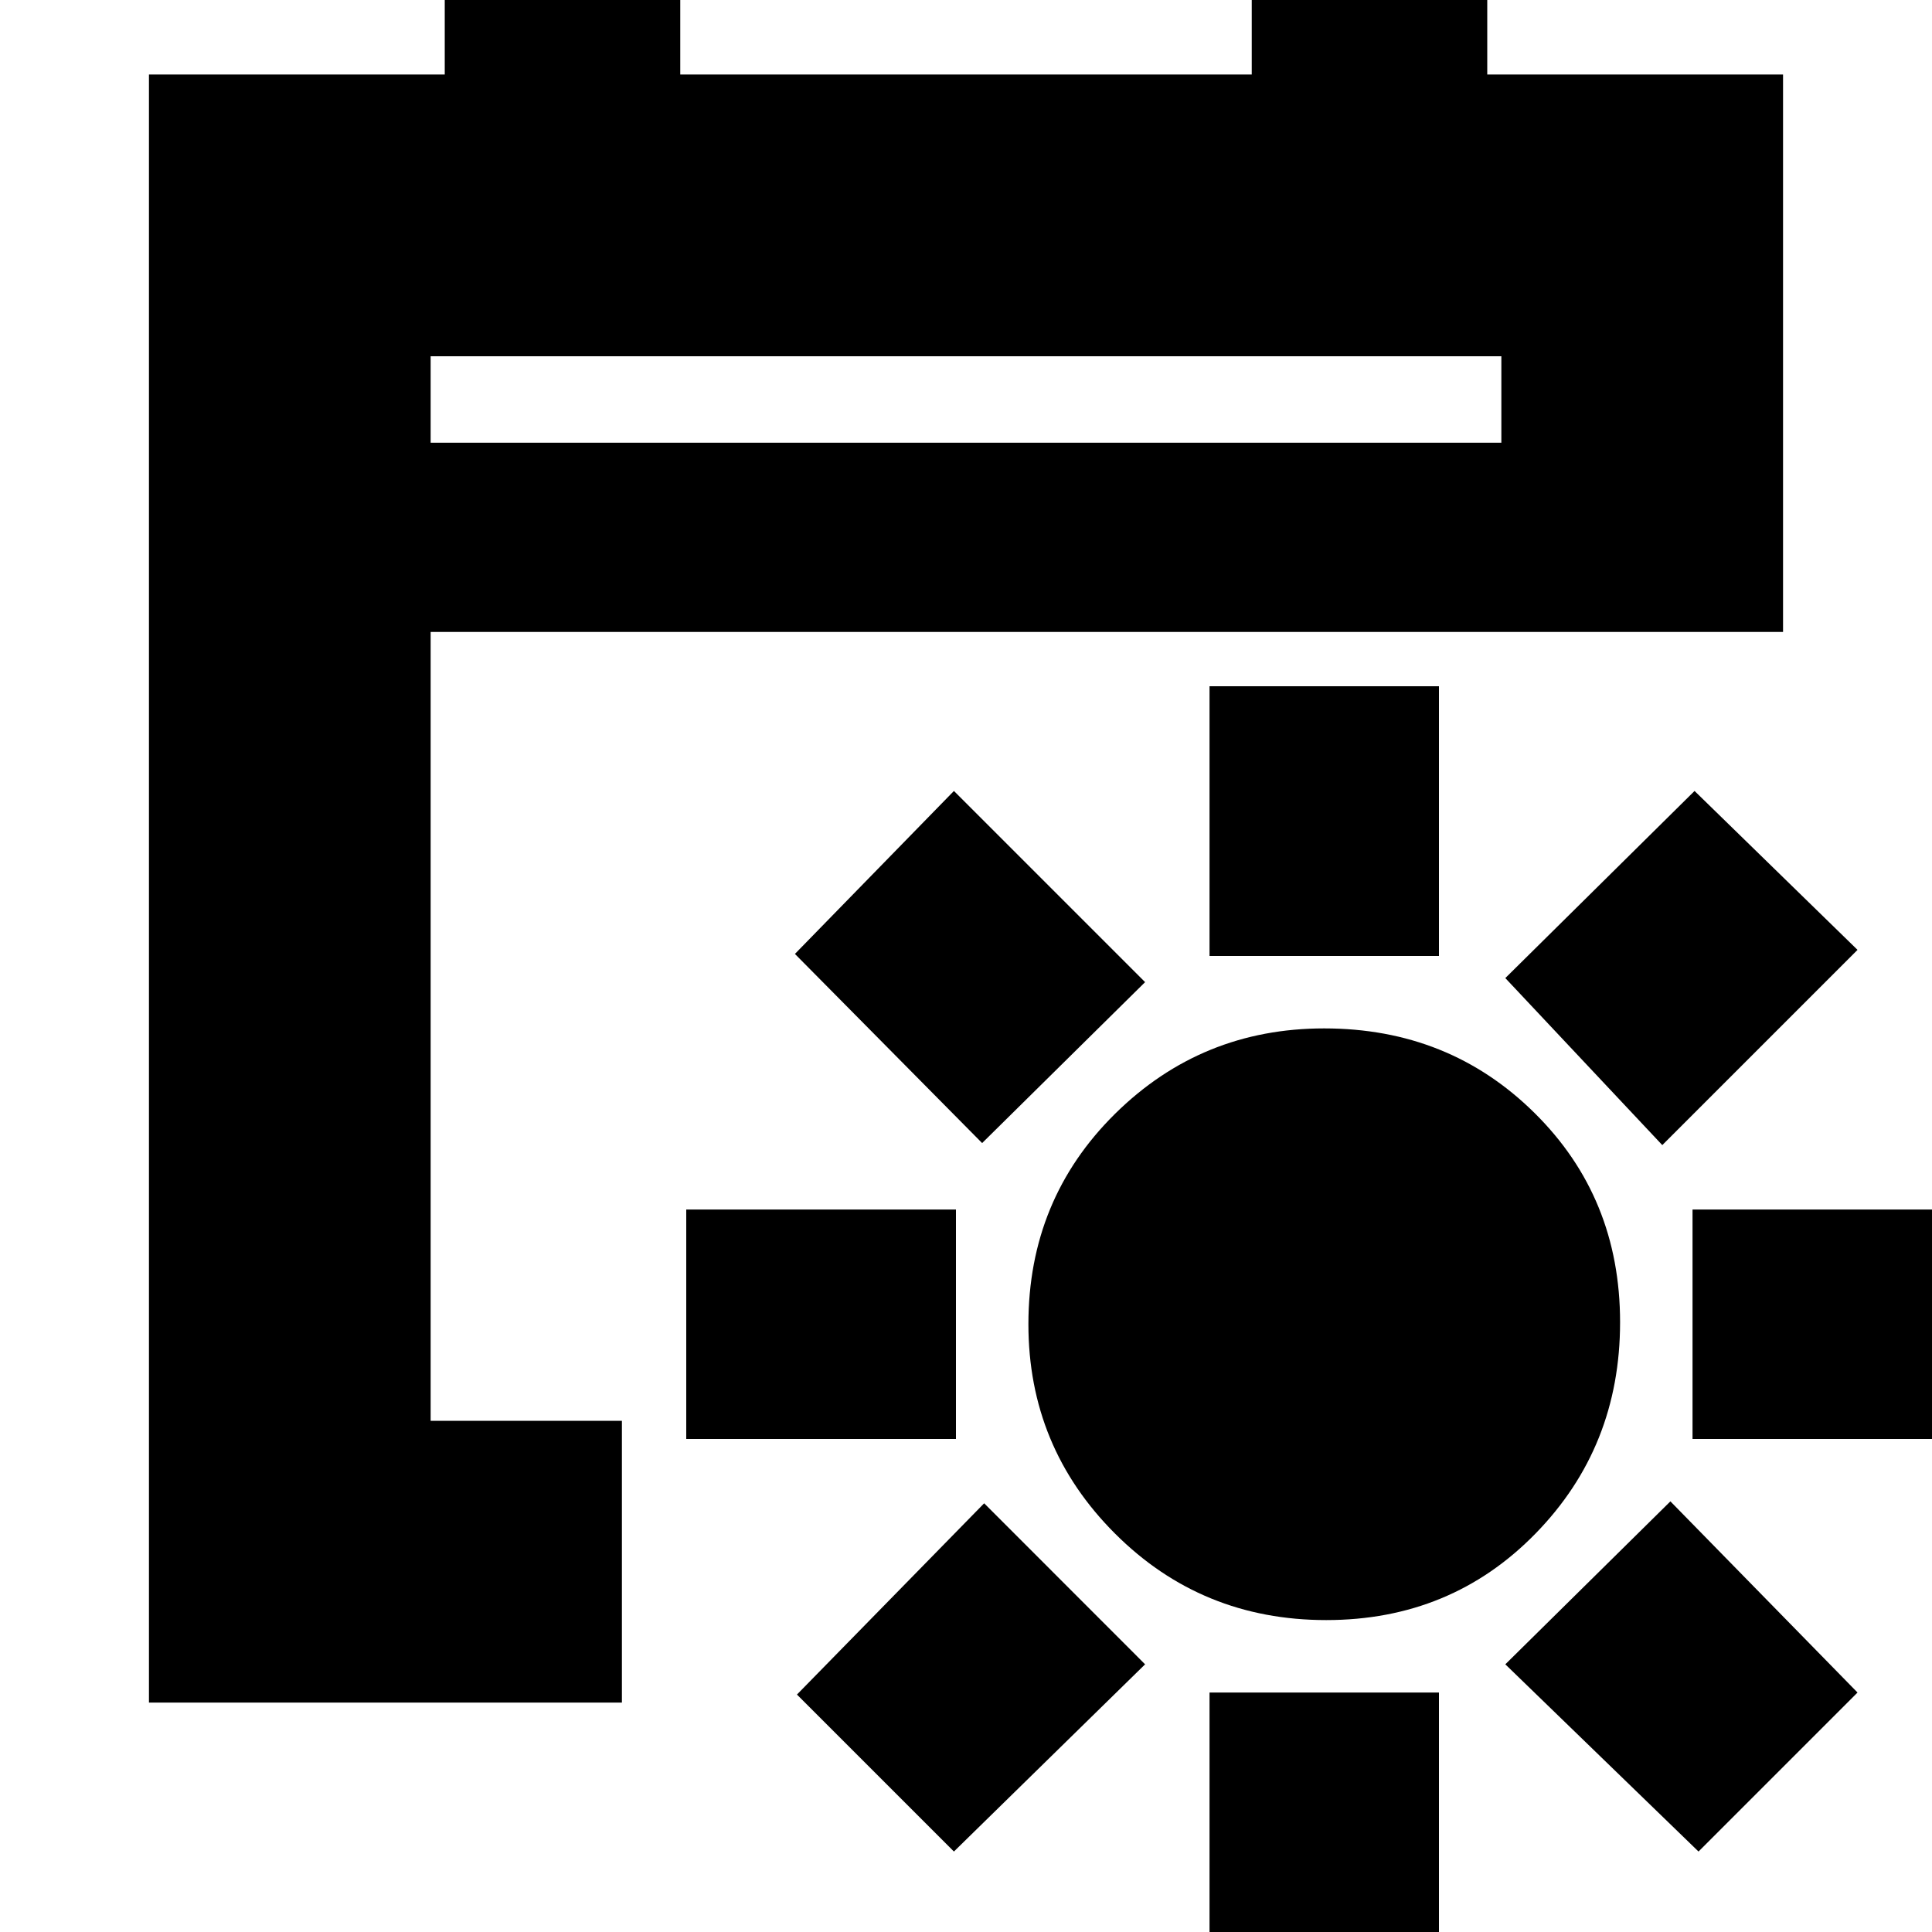 <svg xmlns="http://www.w3.org/2000/svg" height="20" width="20"><path d="M13.729 16.771q-1.291 0-2.187-.896-.896-.896-.896-2.167 0-1.291.896-2.177.896-.885 2.166-.885 1.292 0 2.177.875.886.875.886 2.167 0 1.291-.875 2.187-.875.896-2.167.896Zm-1.208-6.875V7.104h2.375v2.792Zm0 10.416v-2.791h2.375v2.791Zm4.687-8.458-1.625-1.729 1.959-1.937 1.687 1.645Zm-7.333 7.313L8.25 17.542l1.938-1.98 1.666 1.667Zm7.646-4.271v-2.375h2.791v2.375Zm-10.417 0v-2.375h2.792v2.375Zm10.479 4.271-2-1.938 1.709-1.687 1.937 1.979Zm-7.416-7.334L8.229 9.875l1.646-1.687 1.979 1.979Zm-8.625 5.792V.771h3.062V-.958h2.438V.771h5.916V-.958h2.438V.771h3.062v5.771h-14v8.166h1.98v2.917ZM4.458 4.583h11.084v-.895H4.458Zm0 0v-.895.895Z"/></svg>